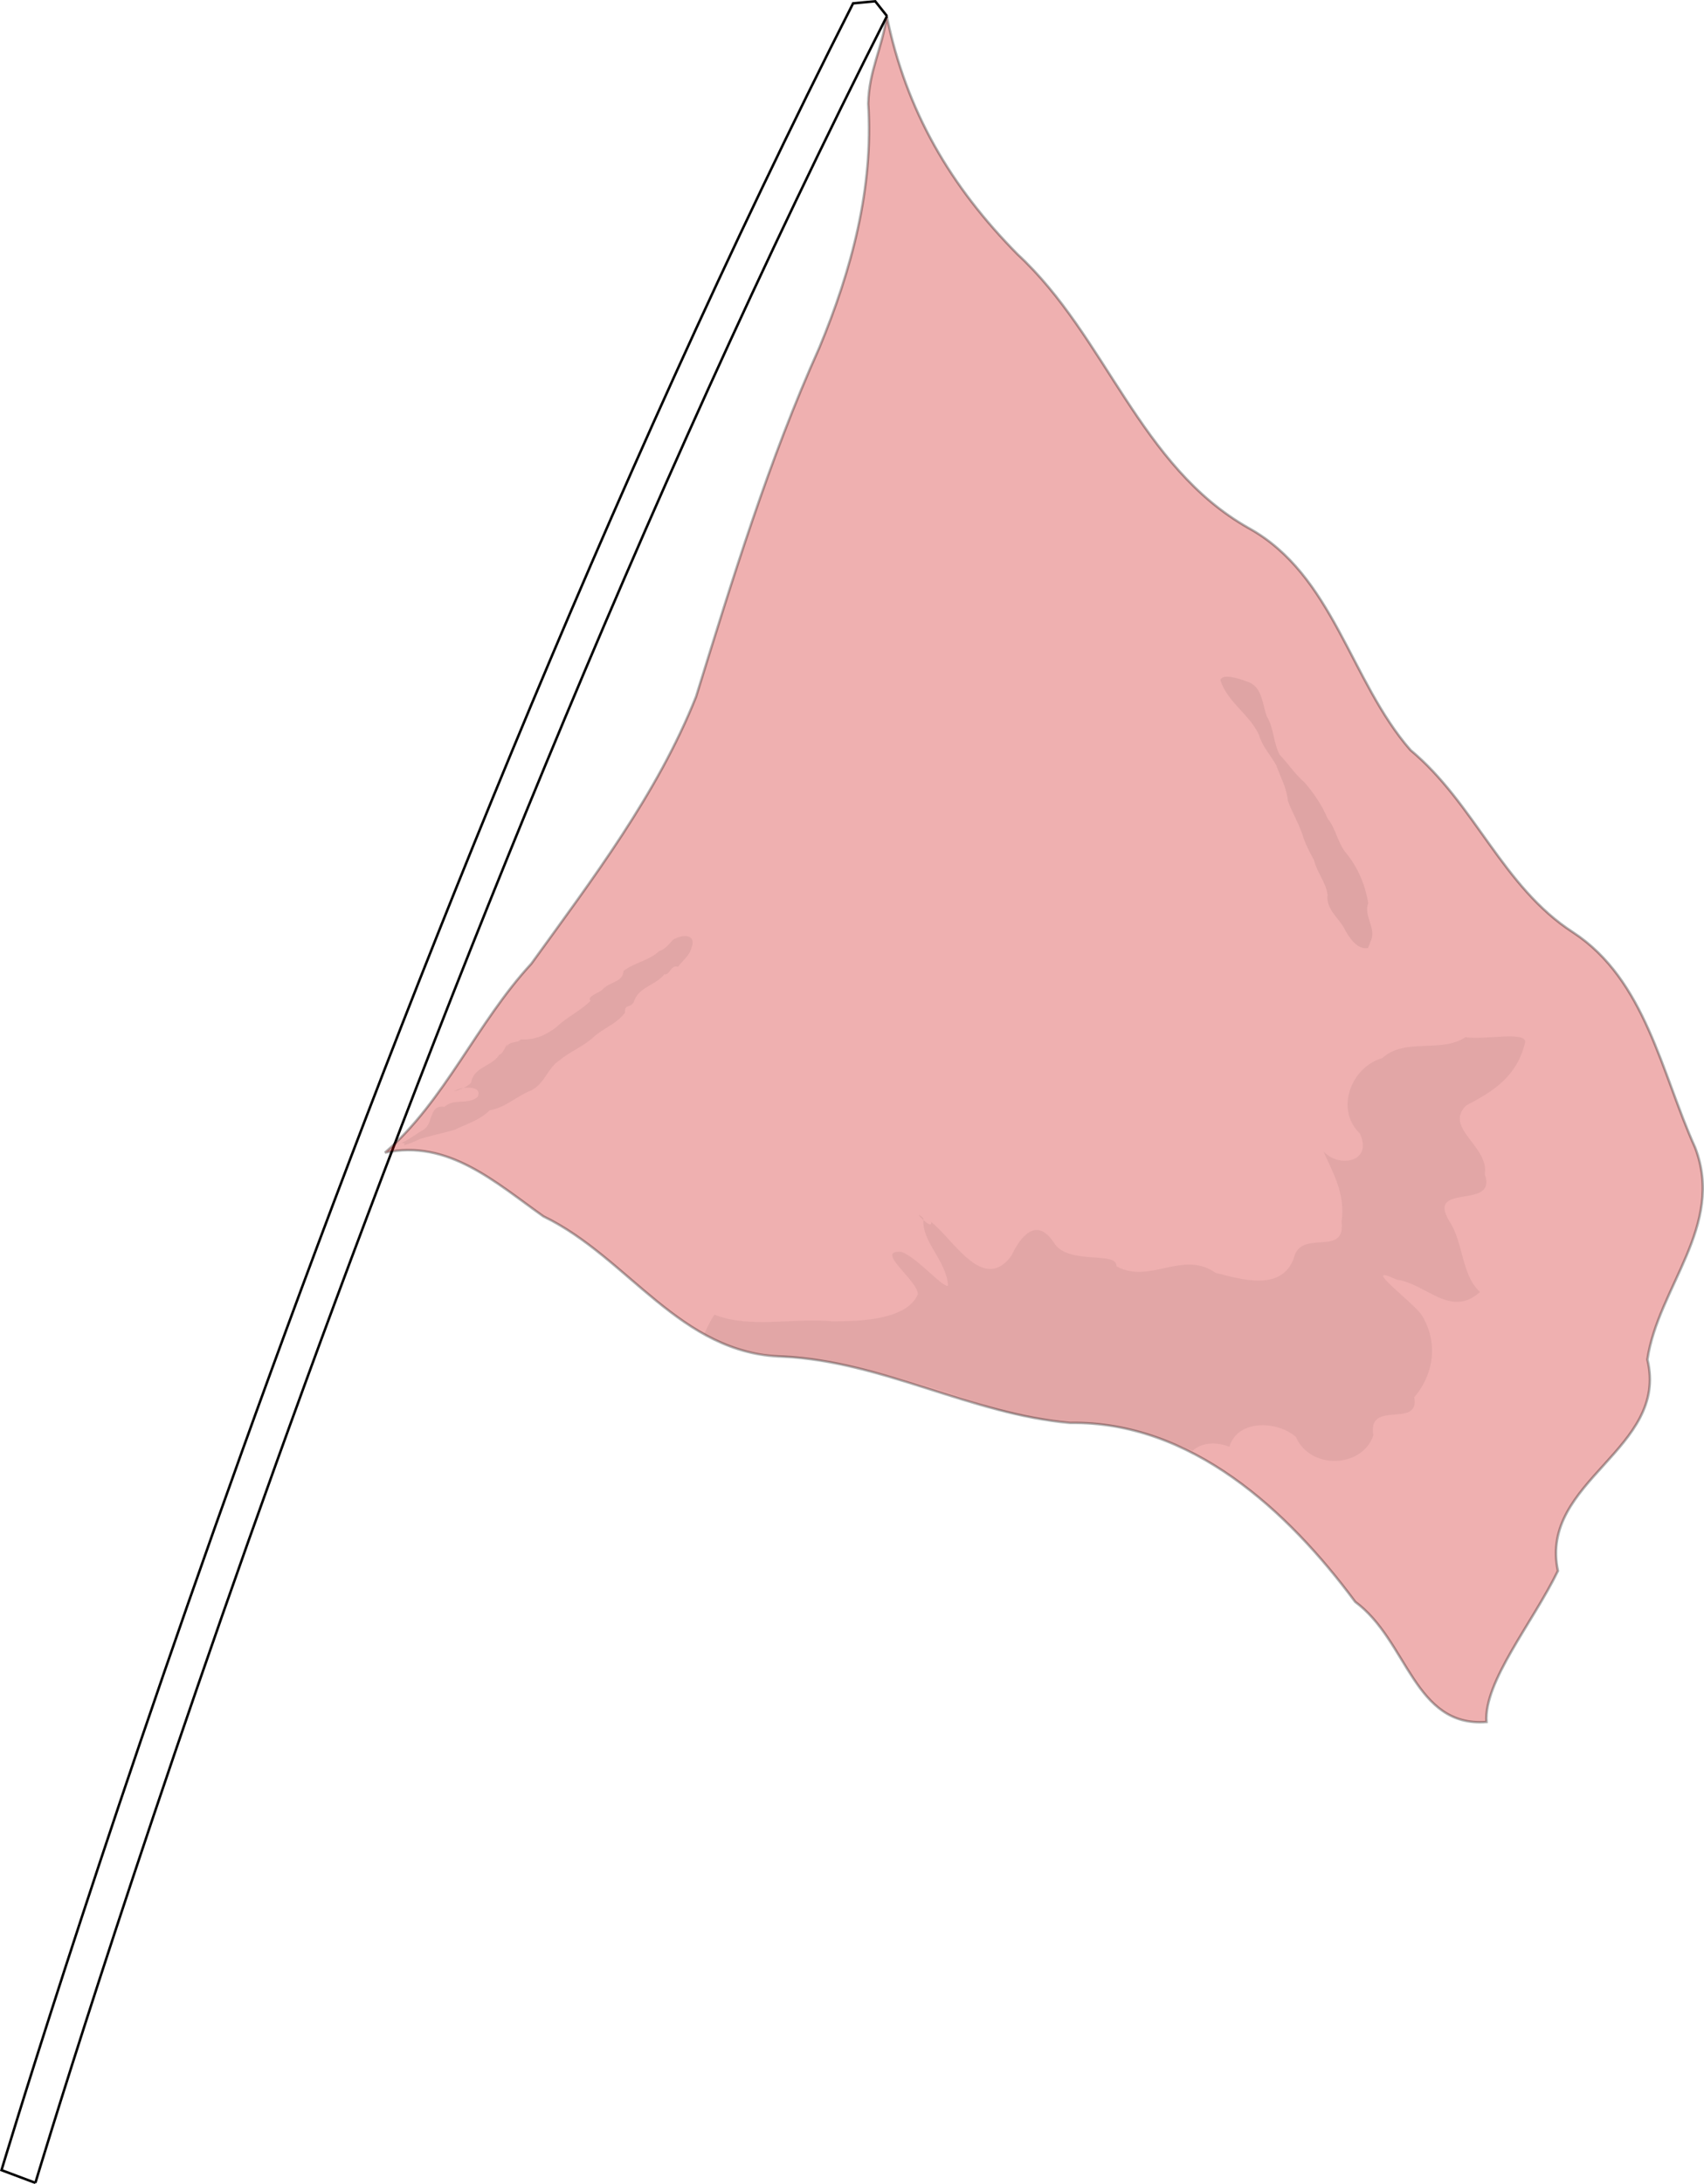 <?xml version="1.0" encoding="UTF-8" standalone="no"?>
<!-- Created with Inkscape (http://www.inkscape.org/) -->

<svg
   xmlns:dc="http://purl.org/dc/elements/1.1/"
   xmlns:cc="http://creativecommons.org/ns#"
   xmlns:rdf="http://www.w3.org/1999/02/22-rdf-syntax-ns#"
   xmlns:svg="http://www.w3.org/2000/svg"
   xmlns="http://www.w3.org/2000/svg"
   xmlns:sodipodi="http://sodipodi.sourceforge.net/DTD/sodipodi-0.dtd"
   xmlns:inkscape="http://www.inkscape.org/namespaces/inkscape"
   width="688.755"
   height="882.156"
   id="svg4466"
   version="1.1"
   inkscape:version="0.48.2 r9819"
   sodipodi:docname="New document 12">
  <defs
     id="defs4468" />
  <sodipodi:namedview
     id="base"
     pagecolor="#ffffff"
     bordercolor="#666666"
     borderopacity="1.0"
     inkscape:pageopacity="0.0"
     inkscape:pageshadow="2"
     inkscape:zoom="0.35"
     inkscape:cx="282.29302"
     inkscape:cy="538.19221"
     inkscape:document-units="px"
     inkscape:current-layer="layer1"
     showgrid="false"
     fit-margin-top="0"
     fit-margin-left="0"
     fit-margin-right="0"
     fit-margin-bottom="0"
     inkscape:window-width="513"
     inkscape:window-height="406"
     inkscape:window-x="310"
     inkscape:window-y="225"
     inkscape:window-maximized="0" />
  <g
     inkscape:label="Layer 1"
     inkscape:groupmode="layer"
     id="layer1"
     transform="translate(-92.707,-188.398)">
    <g
       transform="translate(887.144,-290.258)"
       id="g4459">
      <path
         sodipodi:nodetypes="ccccccc"
         inkscape:connector-curvature="0"
         d="m -435.921,485.144 c -199.674,392.704 -344.21,875.197 -344.214,875.211 m 344.214,-875.211 -4.749,-5.973 -8.943,0.835 c -199.674,392.704 -344.21,875.197 -344.214,875.211 l 13.692,5.138"
         style="fill:none;stroke:#000000;stroke-width:1px;stroke-linecap:butt;stroke-linejoin:miter;stroke-opacity:1"
         id="path4418-9" />
      <path
         sodipodi:nodetypes="ccccccccccccccccccc"
         inkscape:connector-curvature="0"
         id="path4439"
         d="m -436.013,485.166 c 7.859,38.343 25.798,68.791 52.887,96.21 35.843,33.138 49.318,85.731 93.439,110.6 34.203,18.9 40.997,61.735 65.388,89.661 25.895,21.542 37.249,55.271 65.681,73.602 29.363,19.207 35.721,56.862 49.369,86.97 12.067,31.475 -14.998,56.422 -19.307,85.575 8.874,36.286 -43.901,49.033 -36.166,85.395 -10.275,21.087 -30.037,44.806 -28.873,61.02 -29.312,2.231 -31.809,-32.863 -53.07,-48.52 -27.285,-36.849 -66.335,-73.001 -115.224,-72.286 -40.081,-3.515 -75.787,-24.837 -116.079,-26.789 -41.585,-0.963 -62.399,-40.008 -96.848,-56.636 -19.609,-13.913 -38.506,-31.131 -64.014,-25.756 24.146,-20.838 37.205,-52.584 59.148,-76.298 24.695,-34.188 50.929,-68.531 66.595,-107.888 14.754,-47.612 29.414,-95.549 49.83,-140.971 13.012,-31.312 21.939,-64.397 19.753,-98.549 0.317,-13.5 5.548,-21.961 7.491,-35.34 z"
         style="opacity:0.309;fill:#cc0202;fill-opacity:1;stroke:#000000;stroke-width:1px;stroke-linecap:butt;stroke-linejoin:miter;stroke-opacity:1" />
      <path
         sodipodi:nodetypes="cccccccccccccccccccccccccccc"
         inkscape:connector-curvature="0"
         id="path4444"
         d="m -638.202,941.236 c 5.299,1.031 10.465,-3.708 14.68,-6.122 4.439,-2.218 2.159,-10.367 8.744,-9.369 3.86,-3.638 9.532,-0.607 13.441,-4.074 2.056,-4.669 -6.007,-4.072 -8.789,-2.682 -3.239,1.346 6.425,-1.153 6.289,-3.905 1.532,-5.549 8.289,-5.787 11.2,-10.363 1.974,-0.406 3.671,-6.917 2.962,-2.698 0.594,-3.198 4.544,-1.77 5.695,-3.536 5.54,0.378 10.17,-1.682 14.422,-4.948 4.458,-4.253 9.518,-6.372 13.834,-10.626 -1.885,-1.843 4.282,-3.49 4.968,-4.741 3.135,-3.191 8.104,-2.739 8.34,-7.341 4.441,-3.396 10.435,-4.172 14.477,-8.046 3.092,-0.753 5.65,-5.361 6.261,-4.897 3.531,-1.929 8.767,-1.799 6.741,3.56 -0.736,3.241 -3.907,5.482 -5.435,7.716 -2.991,-0.997 -3.358,3.607 -5.525,3.018 -3.447,4.469 -10.628,5.165 -12.341,11.151 -1.313,2.611 -3.908,0.8 -3.546,4.289 -3.093,4.428 -8.703,6.248 -12.665,9.869 -4.282,3.96 -9.751,5.952 -13.735,9.392 -4.774,2.842 -6.078,9.56 -11.584,12.213 -5.651,2.198 -10.369,6.946 -16.735,8.03 -4.183,4.121 -9.219,5.398 -14.161,7.868 -4.697,1.379 -9.404,2.27 -14.049,3.728 -2.628,1.319 -8.205,3.5 -6.008,1.865 -2.274,-0.931 -5.167,1.449 -7.483,0.65 z"
         style="opacity:0.062;fill:#000202;fill-opacity:1;stroke:none" />
      <path
         sodipodi:nodetypes="ccccccccccccccccccccccccccccccccc"
         inkscape:connector-curvature="0"
         id="path4446"
         d="m -505.648,1009.669 c 14.444,5.711 31.806,1.208 47.362,2.673 11.193,0.077 30.274,-0.481 34.827,-10.837 0.39,-5.389 -17.981,-18.08 -6.618,-17.197 6.416,2.243 17.292,15.16 18.837,13.554 -0.772,-10.421 -10.858,-17.573 -9.943,-27.122 -5.964,-4.99 4.146,5.739 3.041,1.433 8.959,6.854 21.129,29.124 32.469,13.759 3.547,-7.527 9.993,-16.1 17.117,-5.508 5.611,9.566 25.676,3.279 25.412,9.71 13.397,7.425 26.707,-6.724 40.039,2.638 11.046,2.811 26.429,7.439 31.561,-5.682 2.644,-12.585 21.162,-0.211 19.344,-14.972 1.851,-11.867 -4.559,-21.647 -7.223,-28.324 6.205,6.727 19.985,4.334 14.652,-7.276 -10.19,-9.785 -3.5,-26.887 9,-30.454 9.262,-8.416 23.81,-1.893 33.704,-8.483 6.835,1.33 25.093,-2.685 24.056,2.226 -3.202,13.281 -12.26,19.457 -23.717,25.304 -9.428,9.052 9.338,16.605 7.423,27.782 5.379,14.921 -24.089,3.007 -14.185,19.241 5.563,8.465 4.762,21.463 12.248,28.384 -11.829,10.735 -21.924,-3.491 -33.668,-4.992 -15.749,-7.369 7.25,9.667 10.089,14.275 6.752,10.793 5.12,23.798 -2.984,33.223 2.333,13.03 -19.051,0.589 -16.523,15.412 -4.522,13.24 -25.458,14.051 -31.297,0.638 -7.601,-6.661 -23.582,-7.141 -26.893,3.962 -10.263,-3.903 -15.318,2.074 -14.876,1.661 -38.412,-16.777 -48.238,-7.599 -78.431,-16.449 -48.179,-17.352 -75.777,-21.54 -87.261,-21.401 -16.236,-3.435 -15.609,-1.255 -31.667,-9.435 0,0 2.229,-5.127 4.105,-7.743 z"
         style="opacity:0.058;fill:#000202;fill-opacity:1;stroke:none" />
      <path
         inkscape:connector-curvature="0"
         id="path4448"
         d="m -241.484,861.577 c -4.68,0.898 -8.185,-5.077 -9.899,-8.471 -2.603,-4.188 -7.086,-7.496 -6.452,-13.023 -0.672,-5.105 -4.343,-9.038 -5.485,-14.031 -1.928,-3.443 -3.677,-6.824 -4.799,-10.659 -1.6,-4.549 -4.067,-8.744 -5.767,-13.225 -0.449,-5.234 -2.974,-9.594 -4.688,-14.391 -2.293,-4.13 -5.684,-7.664 -6.995,-12.298 -3.822,-8.347 -12.79,-13.178 -15.604,-22.143 0.851,-2.763 7.786,-0.586 10.498,0.538 6.409,1.647 6.414,8.978 8.257,14.115 2.93,4.75 2.679,10.922 5.278,15.574 3.438,3.611 6.19,7.848 10.01,11.135 3.778,4.423 7.045,9.125 9.258,14.472 3.535,4.34 4.096,10.139 7.781,14.365 4.627,5.709 7.477,12.654 8.705,19.866 -2.021,5.193 3.431,10.333 1.01,15.326 -0.367,0.951 -0.697,1.917 -1.109,2.85 z"
         style="opacity:0.07;fill:#000202;fill-opacity:1;stroke:none" />
    </g>
  </g>
</svg>
